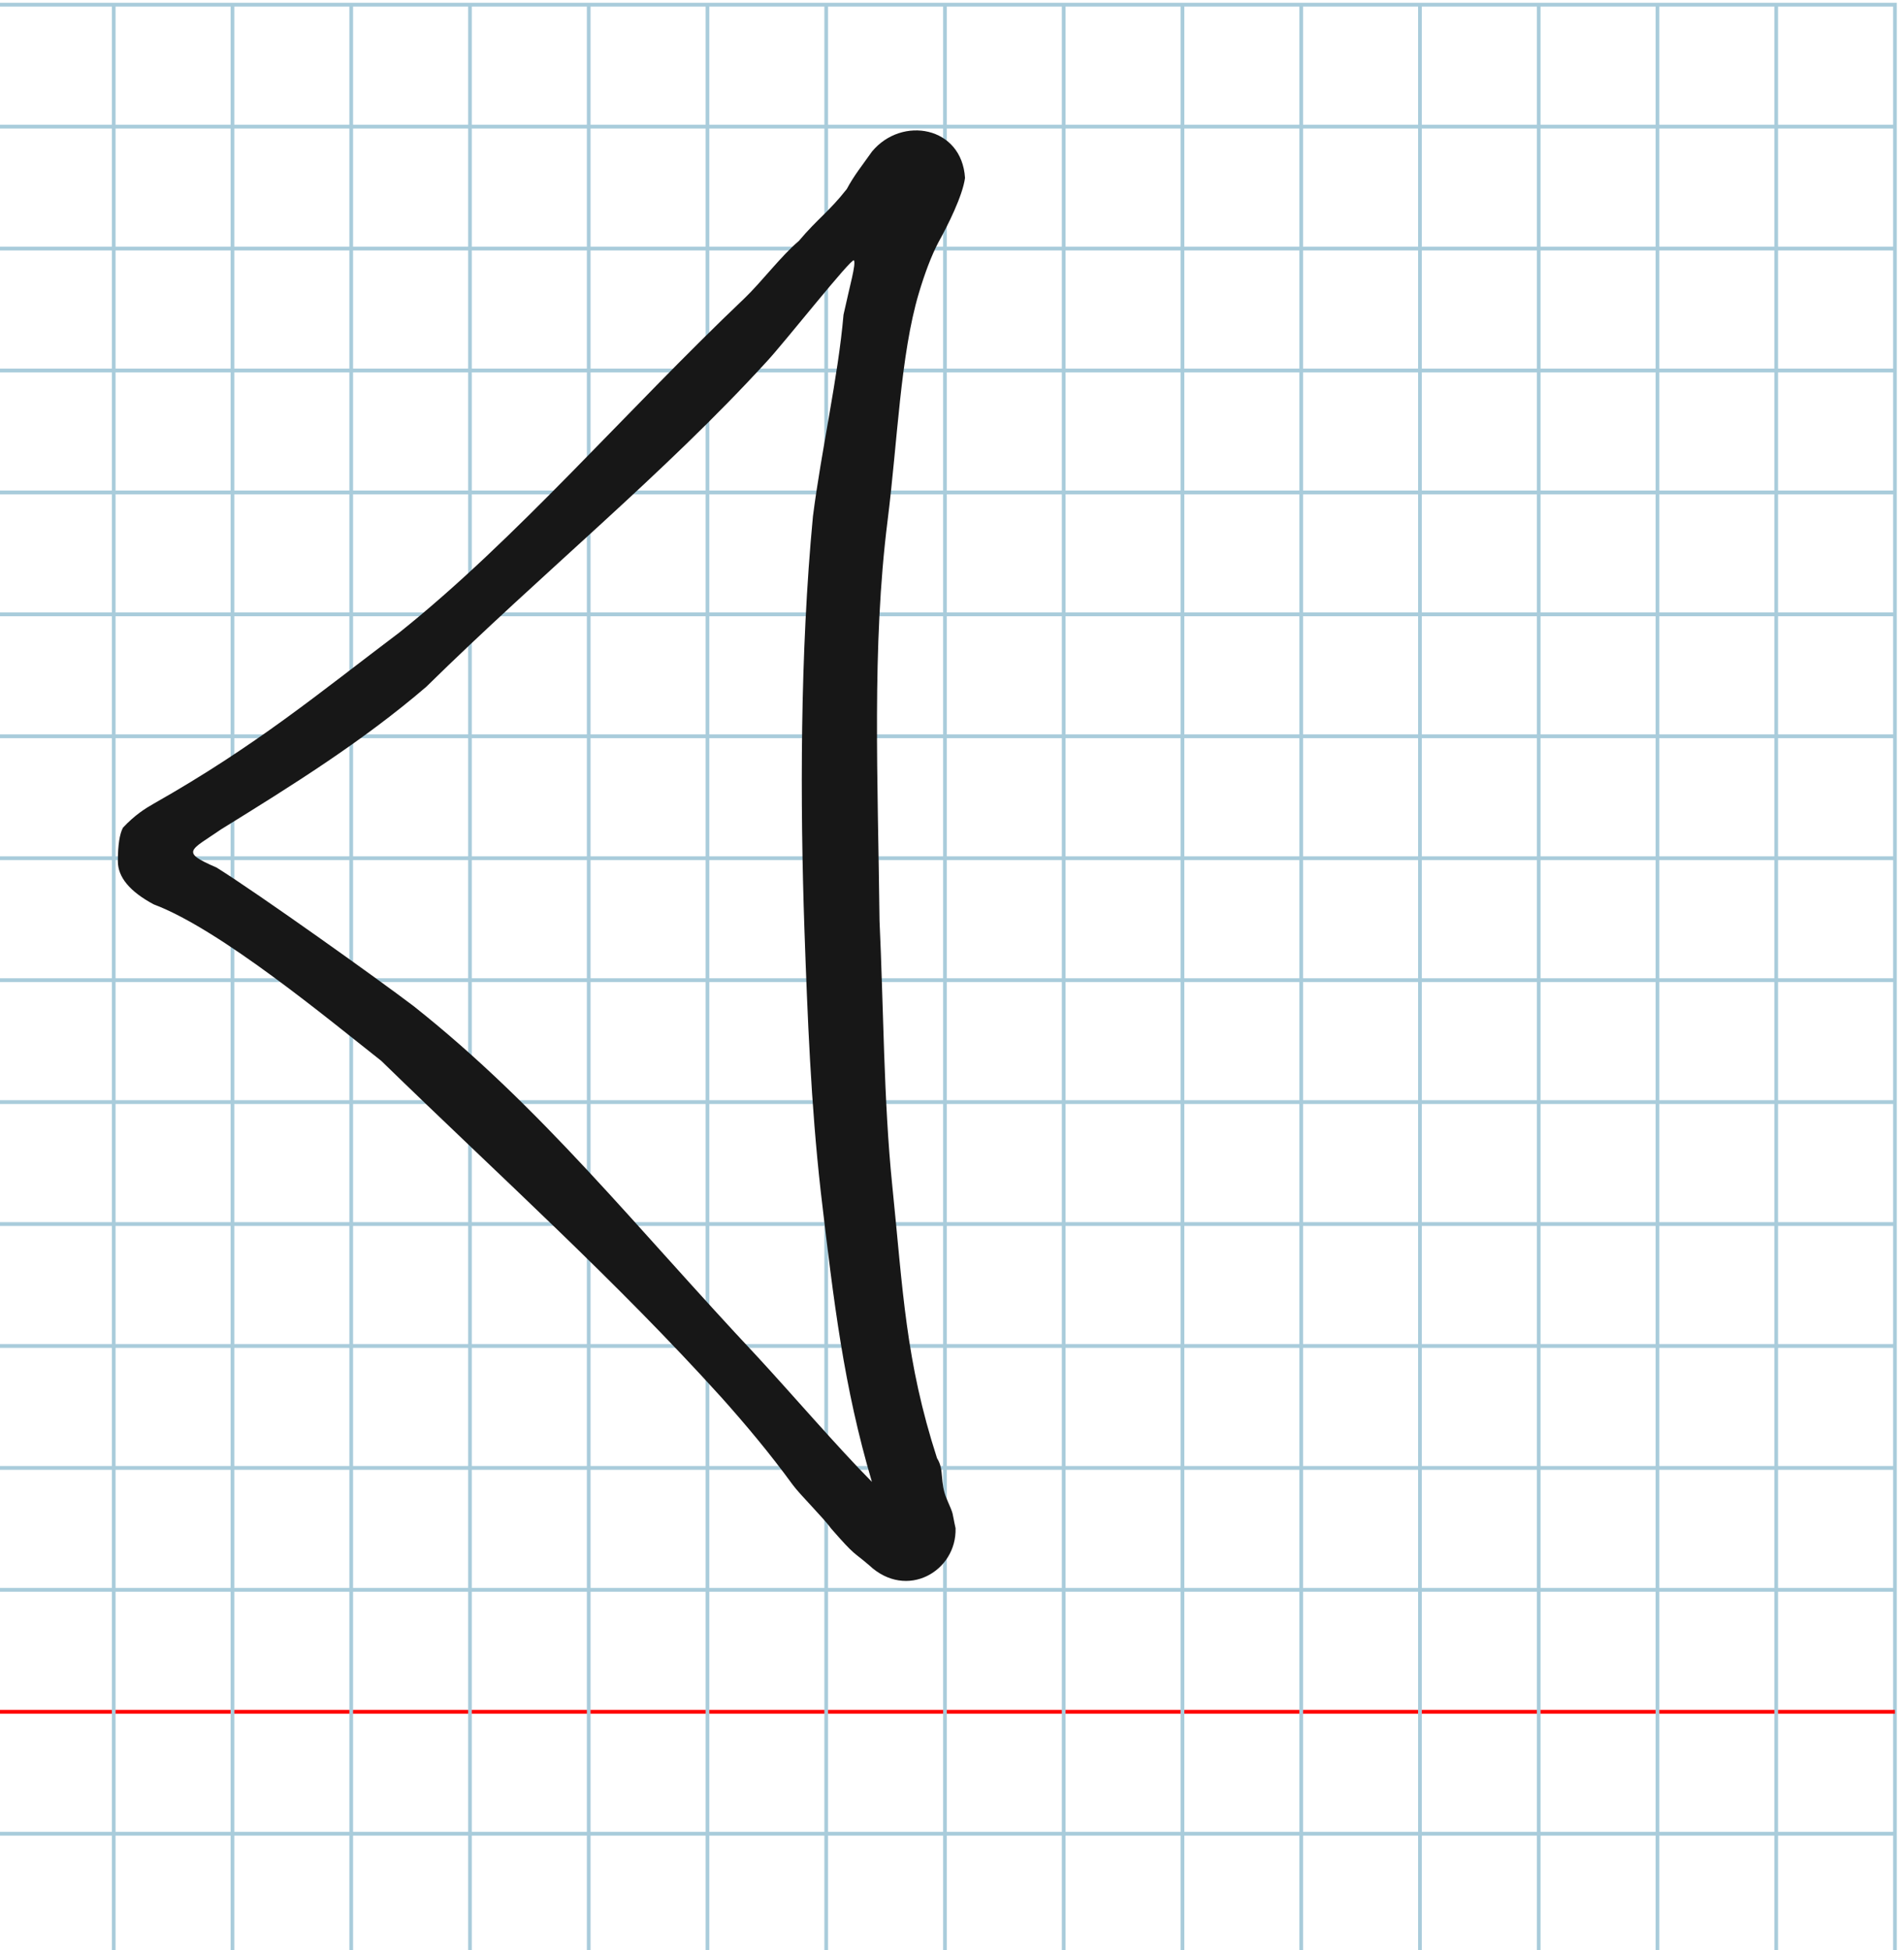 <?xml version="1.0" encoding="UTF-8" standalone="no"?>
<svg
   xmlns:dc="http://purl.org/dc/elements/1.1/"
   xmlns:cc="http://creativecommons.org/ns#"
   xmlns:rdf="http://www.w3.org/1999/02/22-rdf-syntax-ns#"
   xmlns:svg="http://www.w3.org/2000/svg"
   xmlns="http://www.w3.org/2000/svg"
   xmlns:sodipodi="http://sodipodi.sourceforge.net/DTD/sodipodi-0.dtd"
   xmlns:inkscape="http://www.inkscape.org/namespaces/inkscape"
   version="1.1"
   id="Layer_1"
   x="0px"
   y="0px"
   width="1000"
   height="1024"
   viewBox="0 0 1000 1024"
   enable-background="new 0 0 512 512"
   xml:space="preserve"
   inkscape:version="0.48.0 r9654"
   sodipodi:docname="U-x1230b.svg"><title
   id="title3743">Mesopotamian Font</title><defs
   id="defs70" /><sodipodi:namedview
   pagecolor="#ffffff"
   bordercolor="#666666"
   borderopacity="1"
   objecttolerance="10"
   gridtolerance="10"
   guidetolerance="10"
   inkscape:pageopacity="0"
   inkscape:pageshadow="2"
   inkscape:window-width="923"
   inkscape:window-height="679"
   id="namedview68"
   showgrid="false"
   inkscape:zoom="0.28132272"
   inkscape:cx="697.70602"
   inkscape:cy="426.6098"
   inkscape:window-x="154"
   inkscape:window-y="88"
   inkscape:window-maximized="0"
   inkscape:current-layer="Layer_1" />
   
	<g
   id="Grid"
   transform="matrix(1.949,0,0,2.001,-2.643,2.456)">
		<rect
   x="0"
   stroke-miterlimit="10"
   width="512"
   height="512"
   id="rect4"
   y="0"
   style="fill:none;stroke:#a9ccdb;stroke-miterlimit:10" />
		<line
   stroke-miterlimit="10"
   x1="0"
   y1="32"
   x2="512"
   y2="32"
   id="line6"
   style="fill:none;stroke:#a9ccdb;stroke-miterlimit:10" />
		<line
   stroke-miterlimit="10"
   x1="0"
   y1="64"
   x2="512"
   y2="64"
   id="line8"
   style="fill:none;stroke:#a9ccdb;stroke-miterlimit:10" />
		<line
   stroke-miterlimit="10"
   x1="0"
   y1="96"
   x2="512"
   y2="96"
   id="line10"
   style="fill:none;stroke:#a9ccdb;stroke-miterlimit:10" />
		<line
   stroke-miterlimit="10"
   x1="0"
   y1="128"
   x2="512"
   y2="128"
   id="line12"
   style="fill:none;stroke:#a9ccdb;stroke-miterlimit:10" />
		<line
   stroke-miterlimit="10"
   x1="0"
   y1="160"
   x2="512"
   y2="160"
   id="line14"
   style="fill:none;stroke:#a9ccdb;stroke-miterlimit:10" />
		<line
   stroke-miterlimit="10"
   x1="0"
   y1="192"
   x2="512"
   y2="192"
   id="line16"
   style="fill:none;stroke:#a9ccdb;stroke-miterlimit:10" />
		<line
   stroke-miterlimit="10"
   x1="0"
   y1="224"
   x2="512"
   y2="224"
   id="line18"
   style="fill:none;stroke:#a9ccdb;stroke-miterlimit:10" />
		<line
   stroke-miterlimit="10"
   x1="0"
   y1="256"
   x2="512"
   y2="256"
   id="line20"
   style="fill:none;stroke:#a9ccdb;stroke-miterlimit:10" />
		<line
   stroke-miterlimit="10"
   x1="0"
   y1="288"
   x2="512"
   y2="288"
   id="line22"
   style="fill:none;stroke:#a9ccdb;stroke-miterlimit:10" />
		<line
   stroke-miterlimit="10"
   x1="0"
   y1="320"
   x2="512"
   y2="320"
   id="line24"
   style="fill:none;stroke:#a9ccdb;stroke-miterlimit:10" />
		<line
   stroke-miterlimit="10"
   x1="0"
   y1="352"
   x2="512"
   y2="352"
   id="line26"
   style="fill:none;stroke:#a9ccdb;stroke-miterlimit:10" />
		<line
   stroke-miterlimit="10"
   x1="0"
   y1="384"
   x2="512"
   y2="384"
   id="line28"
   style="fill:none;stroke:#a9ccdb;stroke-miterlimit:10" />
		<line
   stroke-miterlimit="10"
   x1="0"
   y1="416"
   x2="512"
   y2="416"
   id="line30"
   style="fill:none;stroke:#a9ccdb;stroke-miterlimit:10" />
		<line
   stroke-miterlimit="10"
   x1="0"
   y1="448"
   x2="512"
   y2="448"
   id="line32"
   style="fill:none;stroke:#ff0000;stroke-miterlimit:10" />
		<line
   stroke-miterlimit="10"
   x1="0"
   y1="480"
   x2="512"
   y2="480"
   id="line34"
   style="fill:none;stroke:#a9ccdb;stroke-miterlimit:10" />
		<line
   stroke-miterlimit="10"
   x1="32"
   y1="0"
   x2="32"
   y2="512"
   id="line36"
   style="fill:none;stroke:#a9ccdb;stroke-miterlimit:10" />
		<line
   stroke-miterlimit="10"
   x1="64"
   y1="0"
   x2="64"
   y2="512"
   id="line38"
   style="fill:none;stroke:#a9ccdb;stroke-miterlimit:10" />
		<line
   stroke-miterlimit="10"
   x1="96"
   y1="0"
   x2="96"
   y2="512"
   id="line40"
   style="fill:none;stroke:#a9ccdb;stroke-miterlimit:10" />
		<line
   stroke-miterlimit="10"
   x1="128"
   y1="0"
   x2="128"
   y2="512"
   id="line42"
   style="fill:none;stroke:#a9ccdb;stroke-miterlimit:10" />
		<line
   stroke-miterlimit="10"
   x1="160"
   y1="0"
   x2="160"
   y2="512"
   id="line44"
   style="fill:none;stroke:#a9ccdb;stroke-miterlimit:10" />
		<line
   stroke-miterlimit="10"
   x1="192"
   y1="0"
   x2="192"
   y2="512"
   id="line46"
   style="fill:none;stroke:#a9ccdb;stroke-miterlimit:10" />
		<line
   stroke-miterlimit="10"
   x1="224"
   y1="0"
   x2="224"
   y2="512"
   id="line48"
   style="fill:none;stroke:#a9ccdb;stroke-miterlimit:10" />
		<line
   stroke-miterlimit="10"
   x1="256"
   y1="0"
   x2="256"
   y2="512"
   id="line50"
   style="fill:none;stroke:#a9ccdb;stroke-miterlimit:10" />
		<line
   stroke-miterlimit="10"
   x1="288"
   y1="0"
   x2="288"
   y2="512"
   id="line52"
   style="fill:none;stroke:#a9ccdb;stroke-miterlimit:10" />
		<line
   stroke-miterlimit="10"
   x1="320"
   y1="0"
   x2="320"
   y2="512"
   id="line54"
   style="fill:none;stroke:#a9ccdb;stroke-miterlimit:10" />
		<line
   stroke-miterlimit="10"
   x1="352"
   y1="0"
   x2="352"
   y2="512"
   id="line56"
   style="fill:none;stroke:#a9ccdb;stroke-miterlimit:10" />
		<line
   stroke-miterlimit="10"
   x1="384"
   y1="0"
   x2="384"
   y2="512"
   id="line58"
   style="fill:none;stroke:#a9ccdb;stroke-miterlimit:10" />
		<line
   stroke-miterlimit="10"
   x1="416"
   y1="0"
   x2="416"
   y2="512"
   id="line60"
   style="fill:none;stroke:#a9ccdb;stroke-miterlimit:10" />
		<line
   stroke-miterlimit="10"
   x1="448"
   y1="0"
   x2="448"
   y2="512"
   id="line62"
   style="fill:none;stroke:#a9ccdb;stroke-miterlimit:10" />
		<line
   stroke-miterlimit="10"
   x1="480"
   y1="0"
   x2="480"
   y2="512"
   id="line64"
   style="fill:none;stroke:#a9ccdb;stroke-miterlimit:10" />
	</g>
<path
   style="fill:#171717"
   d="m 444.752,99.26 c -9.359,11.925 -15.418,15.64 -25.206,27.292 -9.054,7.601 -19.688,21.597 -28.384,29.943 -62.867,59.782 -119.995,126.577 -181.293,175.56 -42.94,32.386 -75.257,59.442 -129.142,89.976 -4.18,2.368 -9.859,5.876 -16.133,12.591 -1.792,3.358 -2.689,9.233 -2.689,17.627 0,8.394 6.274,15.949 18.822,22.664 35.021,13.106 92.304,60.777 119.463,82.121 64.611,62.827 122.618,114.811 178.956,177.068 12.777,14.329 25.221,29.166 37.199,45.603 3.664,5.036 16.486,17.738 20.223,23.026 12.826,14.718 11.337,11.847 19.954,19.258 19.629,18.43 46.032,3.136 45.349,-19.479 -2.086,-9.344 -0.547,-5.957 -4.553,-15.194 -3.914,-9.024 -1.189,-15.355 -5.169,-21.552 -16.561,-51.107 -17.852,-87.801 -23.537,-143.364 -4.535,-44.327 -4.581,-94.718 -6.674,-138.814 -0.83,-74.332 -4.117,-143.847 4.236,-210.24 5.225,-41.49 6.751,-86.998 16.407,-119.375 3.134,-10.507 6.562,-19.631 10.324,-26.787 4.775,-8.61 12.668,-24.284 13.931,-33.735 -1.647,-27.112 -33.106,-32.762 -48.817,-13.907 -5.075,7.203 -9.473,12.574 -13.267,19.718 z m -1.725,65.989 c -2.877,33.156 -11.587,70.794 -16.056,105.864 -6.869,72.2 -6.724,150.703 -4.492,216.542 1.636,46.543 3.43,92.076 8.561,137.838 6.942,59.299 12.158,102.656 26.894,152.685 -18.32,-18.512 -41.875,-45.983 -60.238,-65.844 -64.717,-68.903 -112.921,-130.506 -180.547,-184.063 -18.664,-14.168 -81.091,-58.731 -103.388,-72.694 -19.384,-8.362 -13.86,-8.862 2.335,-20.051 37.278,-23.05 74.203,-46.053 107.776,-74.864 60.545,-59.529 125.367,-112.216 178.912,-170.893 9.205,-9.877 44.562,-54.682 45.721,-53.045 1.095,2.248 -1.983,12.446 -5.477,28.525 z"
   inkscape:connector-curvature="0"
   sodipodi:nodetypes="ccccscscccccccscsccsccccccccccccccccc"
   id="path39" /></svg>
